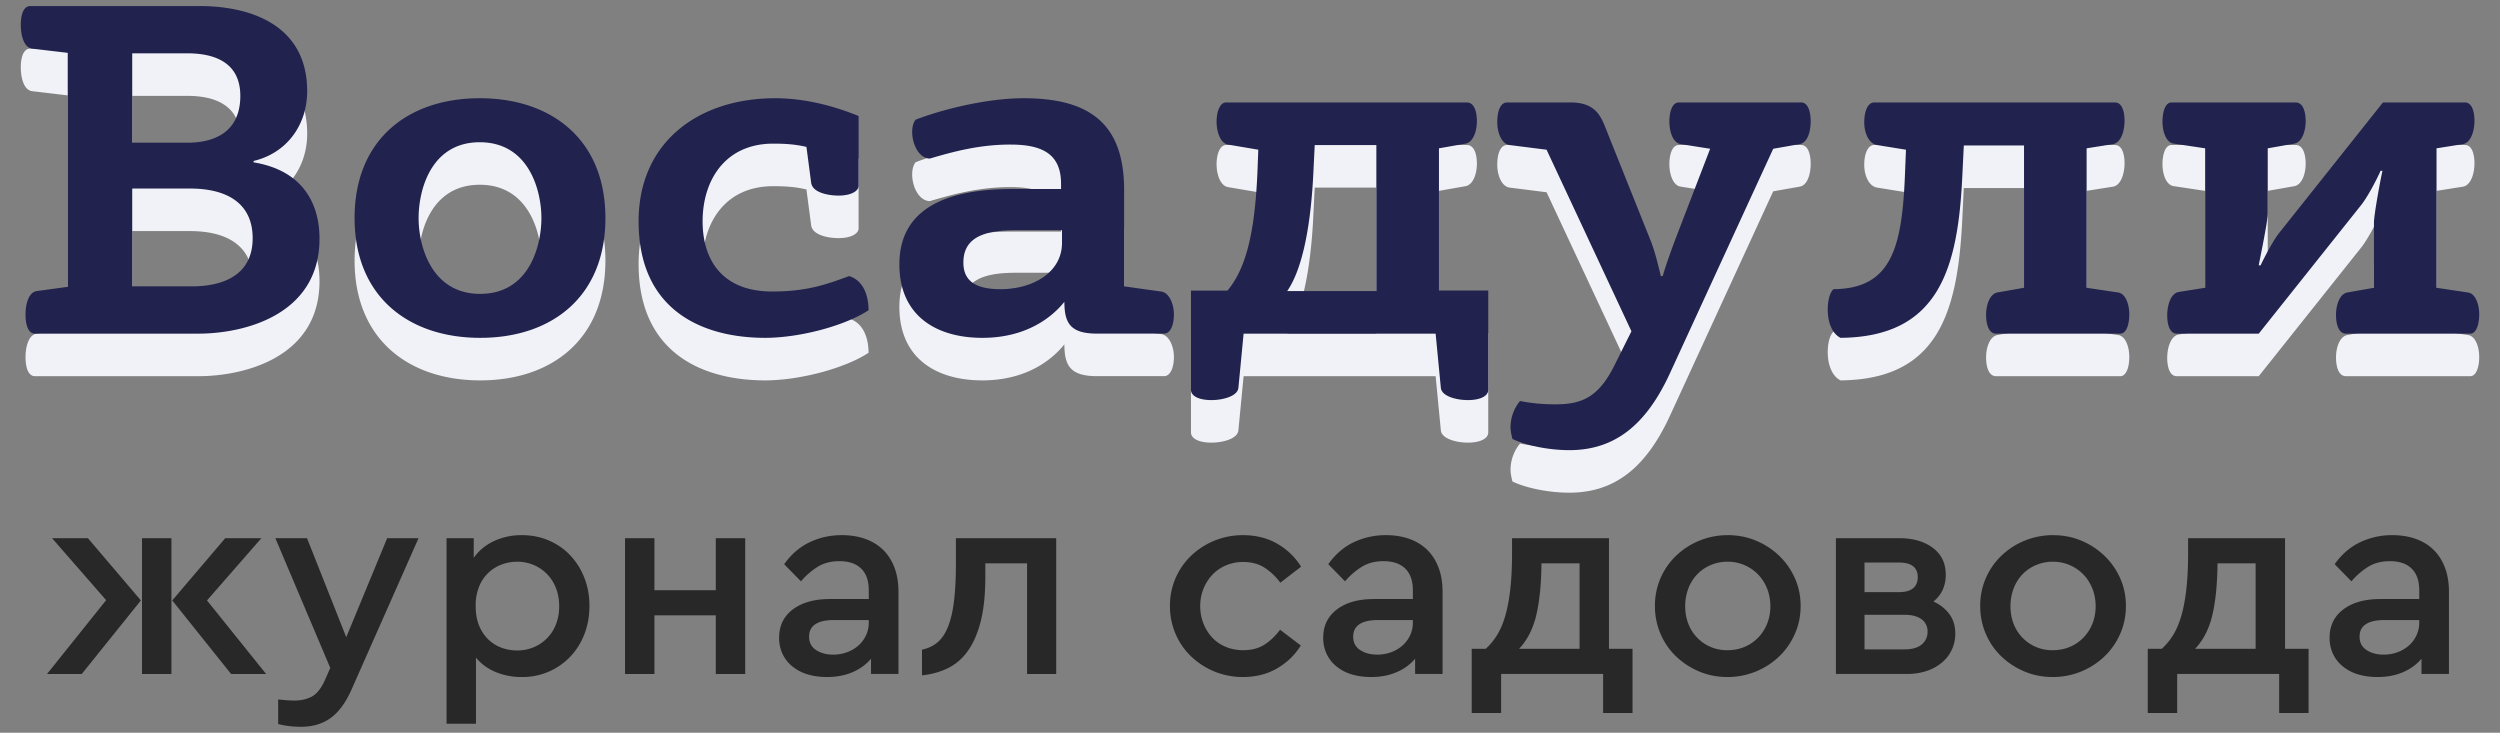 <svg xmlns="http://www.w3.org/2000/svg" width="116" height="34" viewBox="0 0 116 34">
    <rect x="0" y="0" width="116" height="34" fill="#808080" stroke="none"/>
    <g fill="none" fill-rule="evenodd">
        <path fill="#282829" d="M9.605 27.86l2.743 3.413h-1.625l-2.73-3.413 2.457-2.887h1.677L9.605 27.86zm-3.068 0l-2.743 3.413H2.182l2.743-3.426-2.509-2.874H4.08l2.457 2.887zm1.417 3.413H6.589v-6.3h1.365v6.3zm8.359.718c-.269.608-.591 1.048-.968 1.322-.378.274-.839.41-1.385.41-.173 0-.351-.01-.533-.032a3.858 3.858 0 0 1-.52-.096v-1.142c.156.017.295.03.416.039.121.008.238.013.351.013.295 0 .557-.06.787-.18.23-.12.43-.368.604-.744l.26-.59-2.548-6.018h1.469l1.82 4.593 1.898-4.593h1.456l-3.107 7.018zm7.904-7.16c.45 0 .869.084 1.255.25.385.167.717.398.994.694.277.295.494.641.65 1.039.156.398.234.832.234 1.302 0 .47-.078.907-.234 1.309-.156.402-.375.75-.657 1.046a3.048 3.048 0 0 1-2.242.943 3.12 3.12 0 0 1-1.215-.231 2.355 2.355 0 0 1-.917-.667v3.066H20.72v-8.61h1.261v.912c.234-.334.546-.593.936-.777a3.01 3.01 0 0 1 1.3-.276zm-.221 1.232c-.234 0-.466.04-.695.122a1.789 1.789 0 0 0-1.06 1.007 2.289 2.289 0 0 0-.169.924c0 .36.054.667.163.924.108.257.253.47.435.642.182.17.388.297.617.378.23.081.466.122.709.122.269 0 .522-.05.76-.147a1.873 1.873 0 0 0 1.04-1.065c.1-.253.15-.533.15-.84 0-.309-.05-.589-.15-.841a1.883 1.883 0 0 0-1.027-1.071 1.934 1.934 0 0 0-.773-.155zm10.582 5.21h-1.365v-2.72h-2.847v2.72h-1.365v-6.3h1.365v2.412h2.847v-2.412h1.365v6.3zm4.485-6.442c.39 0 .745.056 1.066.167.32.111.596.276.826.494.23.218.409.492.539.821.13.33.195.713.195 1.149v3.81h-1.274v-.705a2.303 2.303 0 0 1-.858.622c-.347.15-.741.225-1.183.225-.338 0-.643-.043-.916-.128a2.03 2.03 0 0 1-.703-.373 1.661 1.661 0 0 1-.448-.577 1.736 1.736 0 0 1-.156-.744c0-.556.212-.995.637-1.315.425-.321.997-.482 1.716-.482h1.807v-.41c0-.436-.117-.77-.351-1-.234-.232-.572-.347-1.014-.347-.373 0-.698.08-.975.243a3.284 3.284 0 0 0-.806.693l-.78-.795c.33-.462.724-.802 1.183-1.02a3.44 3.44 0 0 1 1.495-.328zm-.403 5.544c.225 0 .438-.037.637-.11.2-.072.375-.175.527-.307.151-.133.27-.291.357-.475.087-.184.13-.383.13-.597v-.115h-1.638c-.364 0-.643.064-.839.192-.195.128-.292.32-.292.578 0 .273.108.48.325.622.217.141.481.212.793.212zm10.348.898h-1.352V26.14h-1.937v.616c0 .838-.074 1.54-.221 2.104-.147.565-.353 1.025-.617 1.38a2.451 2.451 0 0 1-.937.783c-.36.166-.747.271-1.163.314v-1.193c.286-.06.529-.176.728-.347.2-.17.362-.417.487-.738.126-.32.217-.72.273-1.2.057-.478.085-1.06.085-1.744v-1.142h4.654v6.3zm8.658-6.442c.607 0 1.14.133 1.599.398.46.265.828.62 1.105 1.065l-.962.744a2.82 2.82 0 0 0-.735-.699c-.273-.175-.604-.263-.994-.263a1.99 1.99 0 0 0-.8.16 1.881 1.881 0 0 0-.63.437 2.114 2.114 0 0 0-.559 1.444c0 .29.05.562.15.814.1.252.236.47.409.654.173.184.383.328.63.43.248.103.514.154.8.154.39 0 .72-.085.988-.256.269-.171.511-.402.728-.693l.962.731c-.277.445-.646.8-1.105 1.065-.46.265-.988.398-1.586.398a3.46 3.46 0 0 1-2.398-.956 3.173 3.173 0 0 1-.722-1.046 3.238 3.238 0 0 1-.26-1.296 3.192 3.192 0 0 1 .981-2.329 3.46 3.46 0 0 1 2.399-.956zm6.643 0c.39 0 .745.056 1.066.167.32.111.596.276.826.494.23.218.409.492.539.821.13.33.195.713.195 1.149v3.81h-1.274v-.705a2.303 2.303 0 0 1-.858.622c-.347.15-.741.225-1.183.225-.338 0-.643-.043-.916-.128a2.03 2.03 0 0 1-.703-.373 1.661 1.661 0 0 1-.448-.577 1.736 1.736 0 0 1-.156-.744c0-.556.212-.995.637-1.315.425-.321.997-.482 1.716-.482h1.807v-.41c0-.436-.117-.77-.351-1-.234-.232-.572-.347-1.014-.347-.373 0-.698.08-.975.243a3.284 3.284 0 0 0-.806.693l-.78-.795c.33-.462.724-.802 1.183-1.02a3.44 3.44 0 0 1 1.495-.328zm-.403 5.544c.225 0 .438-.037.637-.11.2-.072.375-.175.526-.307.152-.133.271-.291.358-.475.087-.184.13-.383.13-.597v-.115h-1.638c-.364 0-.643.064-.838.192-.196.128-.293.32-.293.578 0 .273.108.48.325.622.217.141.481.212.793.212zm11.843 2.707h-1.365v-1.81h-4.732v1.81h-1.365v-2.977h.65c.19-.171.362-.376.514-.616.151-.24.279-.532.383-.879.104-.346.184-.761.24-1.244.057-.484.085-1.059.085-1.726v-.667h4.498v5.132h1.092v2.977zm-4.225-6.942c-.009.958-.089 1.758-.24 2.4-.152.641-.419 1.163-.8 1.565h2.808V26.14h-1.768zm8.645-1.309c.468 0 .906.086 1.313.257a3.48 3.48 0 0 1 1.073.7c.307.295.55.641.727 1.039.178.397.267.827.267 1.29 0 .461-.089.893-.267 1.295-.177.402-.42.75-.727 1.046a3.46 3.46 0 0 1-2.399.956c-.468 0-.906-.086-1.313-.257a3.48 3.48 0 0 1-1.073-.7 3.173 3.173 0 0 1-.721-1.045 3.238 3.238 0 0 1-.26-1.296 3.192 3.192 0 0 1 .981-2.329 3.46 3.46 0 0 1 2.399-.956zm0 1.232a1.99 1.99 0 0 0-.8.16 1.881 1.881 0 0 0-.63.437 1.943 1.943 0 0 0-.403.654 2.287 2.287 0 0 0-.143.815c0 .29.048.56.143.808a1.905 1.905 0 0 0 1.82 1.232c.286 0 .55-.051.793-.154a1.89 1.89 0 0 0 .63-.43c.178-.183.317-.4.417-.648.1-.248.149-.517.149-.808 0-.29-.05-.562-.15-.815-.1-.252-.238-.47-.416-.654a1.972 1.972 0 0 0-.63-.436 1.913 1.913 0 0 0-.78-.16zm7.969-1.09c.633 0 1.148.15 1.547.449.399.3.598.714.598 1.244 0 .522-.19.937-.572 1.245.303.137.548.33.734.577.187.248.28.552.28.911a1.718 1.718 0 0 1-.617 1.341 2.128 2.128 0 0 1-.709.392 2.86 2.86 0 0 1-.923.14h-3.289v-6.3h2.951zm-1.625 3.554v1.604h1.859c.347 0 .611-.075.793-.225a.734.734 0 0 0 .273-.596.675.675 0 0 0-.28-.578c-.186-.137-.448-.205-.786-.205h-1.859zm0-2.425v1.373h1.599c.295 0 .513-.06.657-.18.143-.12.214-.29.214-.513 0-.454-.29-.68-.871-.68h-1.599zm8.749-1.27c.468 0 .906.085 1.313.256a3.48 3.48 0 0 1 1.072.7c.308.295.55.641.728 1.039.178.397.267.827.267 1.29 0 .461-.089.893-.266 1.295-.178.402-.42.75-.729 1.046a3.46 3.46 0 0 1-2.398.956c-.468 0-.906-.086-1.313-.257a3.48 3.48 0 0 1-1.073-.7 3.173 3.173 0 0 1-.721-1.045 3.238 3.238 0 0 1-.26-1.296 3.192 3.192 0 0 1 .981-2.329 3.46 3.46 0 0 1 2.399-.956zm0 1.231a1.99 1.99 0 0 0-.8.16 1.881 1.881 0 0 0-.63.437 1.943 1.943 0 0 0-.403.654 2.287 2.287 0 0 0-.143.815c0 .29.048.56.143.808a1.905 1.905 0 0 0 1.82 1.232c.286 0 .55-.051.793-.154a1.89 1.89 0 0 0 .63-.43c.178-.183.317-.4.416-.648.1-.248.15-.517.15-.808 0-.29-.05-.562-.15-.815-.1-.252-.238-.47-.415-.654a1.972 1.972 0 0 0-.631-.436 1.913 1.913 0 0 0-.78-.16zm11.856 7.019h-1.365v-1.81h-4.732v1.81h-1.365v-2.977h.65c.19-.171.362-.376.514-.616.151-.24.279-.532.383-.879.104-.346.184-.761.24-1.244.057-.484.085-1.059.085-1.726v-.667h4.498v5.132h1.092v2.977zm-4.225-6.942c-.009.958-.089 1.758-.24 2.4-.152.641-.419 1.163-.8 1.565h2.808V26.14h-1.768zm8.112-1.309c.39 0 .745.056 1.066.167.32.111.596.276.826.494.23.218.409.492.539.821.13.33.195.713.195 1.149v3.81h-1.274v-.705a2.303 2.303 0 0 1-.858.622c-.347.15-.741.225-1.183.225-.338 0-.643-.043-.916-.128a2.03 2.03 0 0 1-.703-.373 1.661 1.661 0 0 1-.448-.577 1.736 1.736 0 0 1-.156-.744c0-.556.212-.995.637-1.315.425-.321.997-.482 1.716-.482h1.807v-.41c0-.436-.117-.77-.351-1-.234-.232-.572-.347-1.014-.347-.373 0-.698.08-.975.243a3.284 3.284 0 0 0-.806.693l-.78-.795c.33-.462.724-.802 1.183-1.02a3.44 3.44 0 0 1 1.495-.328zm-.403 5.544c.225 0 .438-.037.637-.11.2-.072.375-.175.526-.307.152-.133.271-.291.358-.475.087-.184.13-.383.13-.597v-.115h-1.638c-.364 0-.643.064-.838.192-.196.128-.293.32-.293.578 0 .273.108.48.325.622.217.141.481.212.793.212z"/>
        <path fill="#F0F2F7" d="M1.713 15.479l1.43-.196V4.426l-1.65-.195c-.374-.044-.528-.587-.528-1.108 0-.434.11-.868.44-.868h7.854c2.354 0 4.994.868 4.994 3.952 0 1.541-.924 2.866-2.486 3.235v.065c2.244.37 3.058 1.868 3.058 3.54 0 3.582-3.564 4.408-5.61 4.408h-7.59c-.33 0-.44-.435-.44-.89 0-.5.154-1.043.528-1.086zm4.422-.218h2.772c1.276 0 2.816-.412 2.816-2.236 0-1.585-1.144-2.302-2.904-2.302H6.135v4.538zm0-6.666h2.574c1.188 0 2.442-.456 2.442-2.171 0-1.607-1.276-1.976-2.464-1.976H6.135v4.147zm10.318 3.496c0-3.648 2.486-5.559 5.808-5.559 3.322 0 5.83 1.911 5.83 5.56 0 3.647-2.486 5.558-5.808 5.558-3.322 0-5.83-1.91-5.83-5.559zm5.83 3.518c2.266 0 2.838-2.215 2.838-3.518s-.594-3.518-2.86-3.518-2.838 2.215-2.838 3.518.594 3.518 2.86 3.518zm15.356-5.146c.066.434.748.586 1.276.586.55 0 .924-.196.924-.456V7.357c-1.232-.499-2.552-.825-3.872-.825-3.542 0-6.336 2.02-6.336 5.711 0 4.191 3.036 5.407 5.874 5.407 1.562 0 3.674-.543 4.796-1.281 0-.608-.198-1.368-.902-1.585-1.056.39-1.958.716-3.564.716-2.376 0-3.234-1.52-3.234-3.257 0-1.889 1.034-3.604 3.278-3.604.638 0 1.078.043 1.54.152l.22 1.672zm9.328.282h2.266v-.239c0-1.411-.902-1.824-2.354-1.824-1.474 0-2.706.347-3.74.651-.506-.021-.814-.673-.814-1.237 0-.217.044-.413.154-.565 1.1-.434 3.234-.999 5.016-.999 3.058 0 4.664 1.173 4.664 4.256v4.473l1.716.24c.352.043.594.542.594 1.063 0 .478-.154.89-.462.89h-3.102c-1.232 0-1.518-.477-1.518-1.476-.484.608-1.65 1.672-3.806 1.672-2.134 0-3.85-1.02-3.85-3.41 0-2.844 2.64-3.495 5.236-3.495zm2.31 2.497v-.586h-2.156c-1.474 0-2.42.347-2.42 1.498 0 .76.44 1.238 1.716 1.238 1.518 0 2.86-.782 2.86-2.15zm5.984 6.818v-4.603h1.694c.814-.977 1.254-2.519 1.386-5.407l.044-1.13-1.408-.238c-.352-.065-.528-.586-.528-1.064 0-.456.154-.89.44-.89h11.176c.33 0 .462.412.462.868 0 .478-.176.977-.528 1.043l-1.232.217v6.6h2.288v4.604c0 .304-.396.478-.946.478-.528 0-1.21-.174-1.254-.565l-.242-2.518h-8.91l-.242 2.518c-.044.391-.726.565-1.254.565-.55 0-.946-.174-.946-.478zm4.466-4.581h4.136V8.704h-2.86l-.066 1.346c-.11 2.237-.462 4.343-1.21 5.429zm15.224 3.365c-.748 1.542-1.518 1.89-2.772 1.89a8.18 8.18 0 0 1-1.65-.153c-.22.261-.44.695-.44 1.216 0 .174.044.37.088.543.572.283 1.628.521 2.64.521 2.112 0 3.564-1.172 4.664-3.56l4.796-10.424 1.232-.217c.352-.065.506-.564.506-1.064 0-.456-.132-.868-.44-.868h-5.676c-.308 0-.44.434-.44.89 0 .478.176.999.528 1.042l1.364.217-1.628 4.235c-.176.477-.44 1.194-.572 1.672h-.088c-.11-.456-.286-1.195-.484-1.672l-2.068-5.168c-.242-.63-.528-1.216-1.628-1.216h-2.948c-.33 0-.462.434-.462.912 0 .52.22 1.02.572 1.064l1.716.217 3.938 8.425-.748 1.498zm17.732-3.3c-.352.065-.528.564-.528 1.042 0 .456.132.869.462.869h5.764c.286 0 .418-.435.418-.89 0-.478-.176-.978-.528-1.021l-1.452-.217V8.856l1.232-.196c.352-.065.528-.586.528-1.085 0-.456-.132-.847-.44-.847H86.963c-.308 0-.462.434-.462.912 0 .52.22.999.594 1.064l1.342.217-.044 1.086c-.132 3.452-.616 5.363-3.322 5.385-.198.195-.264.608-.264.955 0 .565.198 1.108.594 1.303 4.576-.043 5.456-3.214 5.654-7.578l.066-1.347h2.794v6.602l-1.232.217zm8.404-.022c-.352.065-.528.586-.528 1.086 0 .456.132.847.44.847h3.806l4.774-5.994c.33-.434.726-1.216.88-1.563h.088c-.088.37-.396 2.041-.396 2.41v3.019l-1.232.217c-.352.065-.528.564-.528 1.042 0 .456.132.869.462.869h5.764c.286 0 .418-.435.418-.89 0-.478-.176-.978-.528-1.021l-1.452-.217V8.856l1.232-.196c.352-.065.528-.586.528-1.085 0-.456-.132-.847-.44-.847h-3.806l-4.818 6.058c-.308.39-.726 1.216-.858 1.498h-.088c.088-.456.418-2.04.418-2.41V8.856l1.232-.217c.352-.066.528-.565.528-1.043 0-.456-.132-.868-.462-.868h-5.764c-.286 0-.418.434-.418.89 0 .478.176.977.528 1.02l1.452.218v6.47l-1.232.196z"/>
        <path fill="#21224E" d="M1.713 13.505l1.43-.196V2.452l-1.65-.195C1.119 2.213.965 1.67.965 1.149c0-.434.11-.868.44-.868h7.854c2.354 0 4.994.868 4.994 3.952 0 1.541-.924 2.866-2.486 3.235v.065c2.244.37 3.058 1.868 3.058 3.54 0 3.582-3.564 4.408-5.61 4.408h-7.59c-.33 0-.44-.435-.44-.89 0-.5.154-1.043.528-1.086zm4.422-.218h2.772c1.276 0 2.816-.412 2.816-2.236 0-1.585-1.144-2.302-2.904-2.302H6.135v4.538zm0-6.666h2.574c1.188 0 2.442-.456 2.442-2.171 0-1.607-1.276-1.976-2.464-1.976H6.135V6.62zm10.318 3.496c0-3.648 2.486-5.559 5.808-5.559 3.322 0 5.83 1.911 5.83 5.56 0 3.647-2.486 5.558-5.808 5.558-3.322 0-5.83-1.91-5.83-5.559zm5.83 3.518c2.266 0 2.838-2.215 2.838-3.518S24.527 6.6 22.261 6.6s-2.838 2.215-2.838 3.518.594 3.518 2.86 3.518zm15.356-5.146c.066.434.748.586 1.276.586.55 0 .924-.196.924-.456V5.383c-1.232-.5-2.552-.825-3.872-.825-3.542 0-6.336 2.02-6.336 5.711 0 4.19 3.036 5.407 5.874 5.407 1.562 0 3.674-.543 4.796-1.281 0-.608-.198-1.368-.902-1.585-1.056.39-1.958.716-3.564.716-2.376 0-3.234-1.52-3.234-3.257 0-1.89 1.034-3.604 3.278-3.604.638 0 1.078.043 1.54.152l.22 1.672zm9.328.282h2.266v-.24c0-1.41-.902-1.823-2.354-1.823-1.474 0-2.706.347-3.74.651-.506-.021-.814-.673-.814-1.237 0-.217.044-.413.154-.565 1.1-.434 3.234-.999 5.016-.999 3.058 0 4.664 1.173 4.664 4.256v4.473l1.716.24c.352.043.594.542.594 1.063 0 .478-.154.89-.462.89h-3.102c-1.232 0-1.518-.477-1.518-1.476-.484.608-1.65 1.672-3.806 1.672-2.134 0-3.85-1.02-3.85-3.41 0-2.844 2.64-3.495 5.236-3.495zm2.31 2.497v-.586h-2.156c-1.474 0-2.42.347-2.42 1.498 0 .76.44 1.238 1.716 1.238 1.518 0 2.86-.782 2.86-2.15zm5.984 6.818v-4.603h1.694c.814-.977 1.254-2.52 1.386-5.407l.044-1.13-1.408-.238c-.352-.065-.528-.586-.528-1.064 0-.456.154-.89.44-.89h11.176c.33 0 .462.412.462.868 0 .478-.176.977-.528 1.043l-1.232.217v6.6h2.288v4.604c0 .304-.396.478-.946.478-.528 0-1.21-.174-1.254-.565l-.242-2.518h-8.91l-.242 2.518c-.044.391-.726.565-1.254.565-.55 0-.946-.174-.946-.478zm4.466-4.581h4.136V6.73h-2.86l-.066 1.346c-.11 2.237-.462 4.343-1.21 5.429zm15.224 3.365c-.748 1.542-1.518 1.89-2.772 1.89a8.18 8.18 0 0 1-1.65-.153c-.22.26-.44.695-.44 1.216 0 .174.044.37.088.543.572.283 1.628.521 2.64.521 2.112 0 3.564-1.172 4.664-3.56l4.796-10.424 1.232-.217c.352-.065.506-.564.506-1.064 0-.456-.132-.868-.44-.868h-5.676c-.308 0-.44.434-.44.89 0 .478.176.999.528 1.042l1.364.217-1.628 4.235c-.176.477-.44 1.194-.572 1.672h-.088c-.11-.456-.286-1.195-.484-1.672L74.511 5.97c-.242-.63-.528-1.216-1.628-1.216h-2.948c-.33 0-.462.434-.462.912 0 .52.22 1.02.572 1.064l1.716.217 3.938 8.425-.748 1.498zm17.732-3.3c-.352.065-.528.564-.528 1.042 0 .456.132.869.462.869h5.764c.286 0 .418-.435.418-.89 0-.478-.176-.978-.528-1.021l-1.452-.217V6.882l1.232-.196c.352-.065.528-.586.528-1.085 0-.456-.132-.847-.44-.847H86.963c-.308 0-.462.434-.462.912 0 .52.22.999.594 1.064l1.342.217-.044 1.086c-.132 3.452-.616 5.363-3.322 5.385-.198.195-.264.608-.264.955 0 .565.198 1.108.594 1.303 4.576-.043 5.456-3.214 5.654-7.578l.066-1.347h2.794v6.602l-1.232.217zm8.404-.022c-.352.065-.528.586-.528 1.086 0 .456.132.847.44.847h3.806l4.774-5.994c.33-.434.726-1.216.88-1.563h.088c-.088.37-.396 2.041-.396 2.41v3.019l-1.232.217c-.352.065-.528.564-.528 1.042 0 .456.132.869.462.869h5.764c.286 0 .418-.435.418-.89 0-.478-.176-.978-.528-1.021l-1.452-.217V6.882l1.232-.196c.352-.065.528-.586.528-1.085 0-.456-.132-.847-.44-.847h-3.806l-4.818 6.058c-.308.39-.726 1.216-.858 1.498h-.088c.088-.456.418-2.04.418-2.41V6.882l1.232-.217c.352-.066.528-.565.528-1.043 0-.456-.132-.868-.462-.868h-5.764c-.286 0-.418.434-.418.89 0 .478.176.977.528 1.02l1.452.218v6.47l-1.232.196z"/>
    </g>
</svg>
